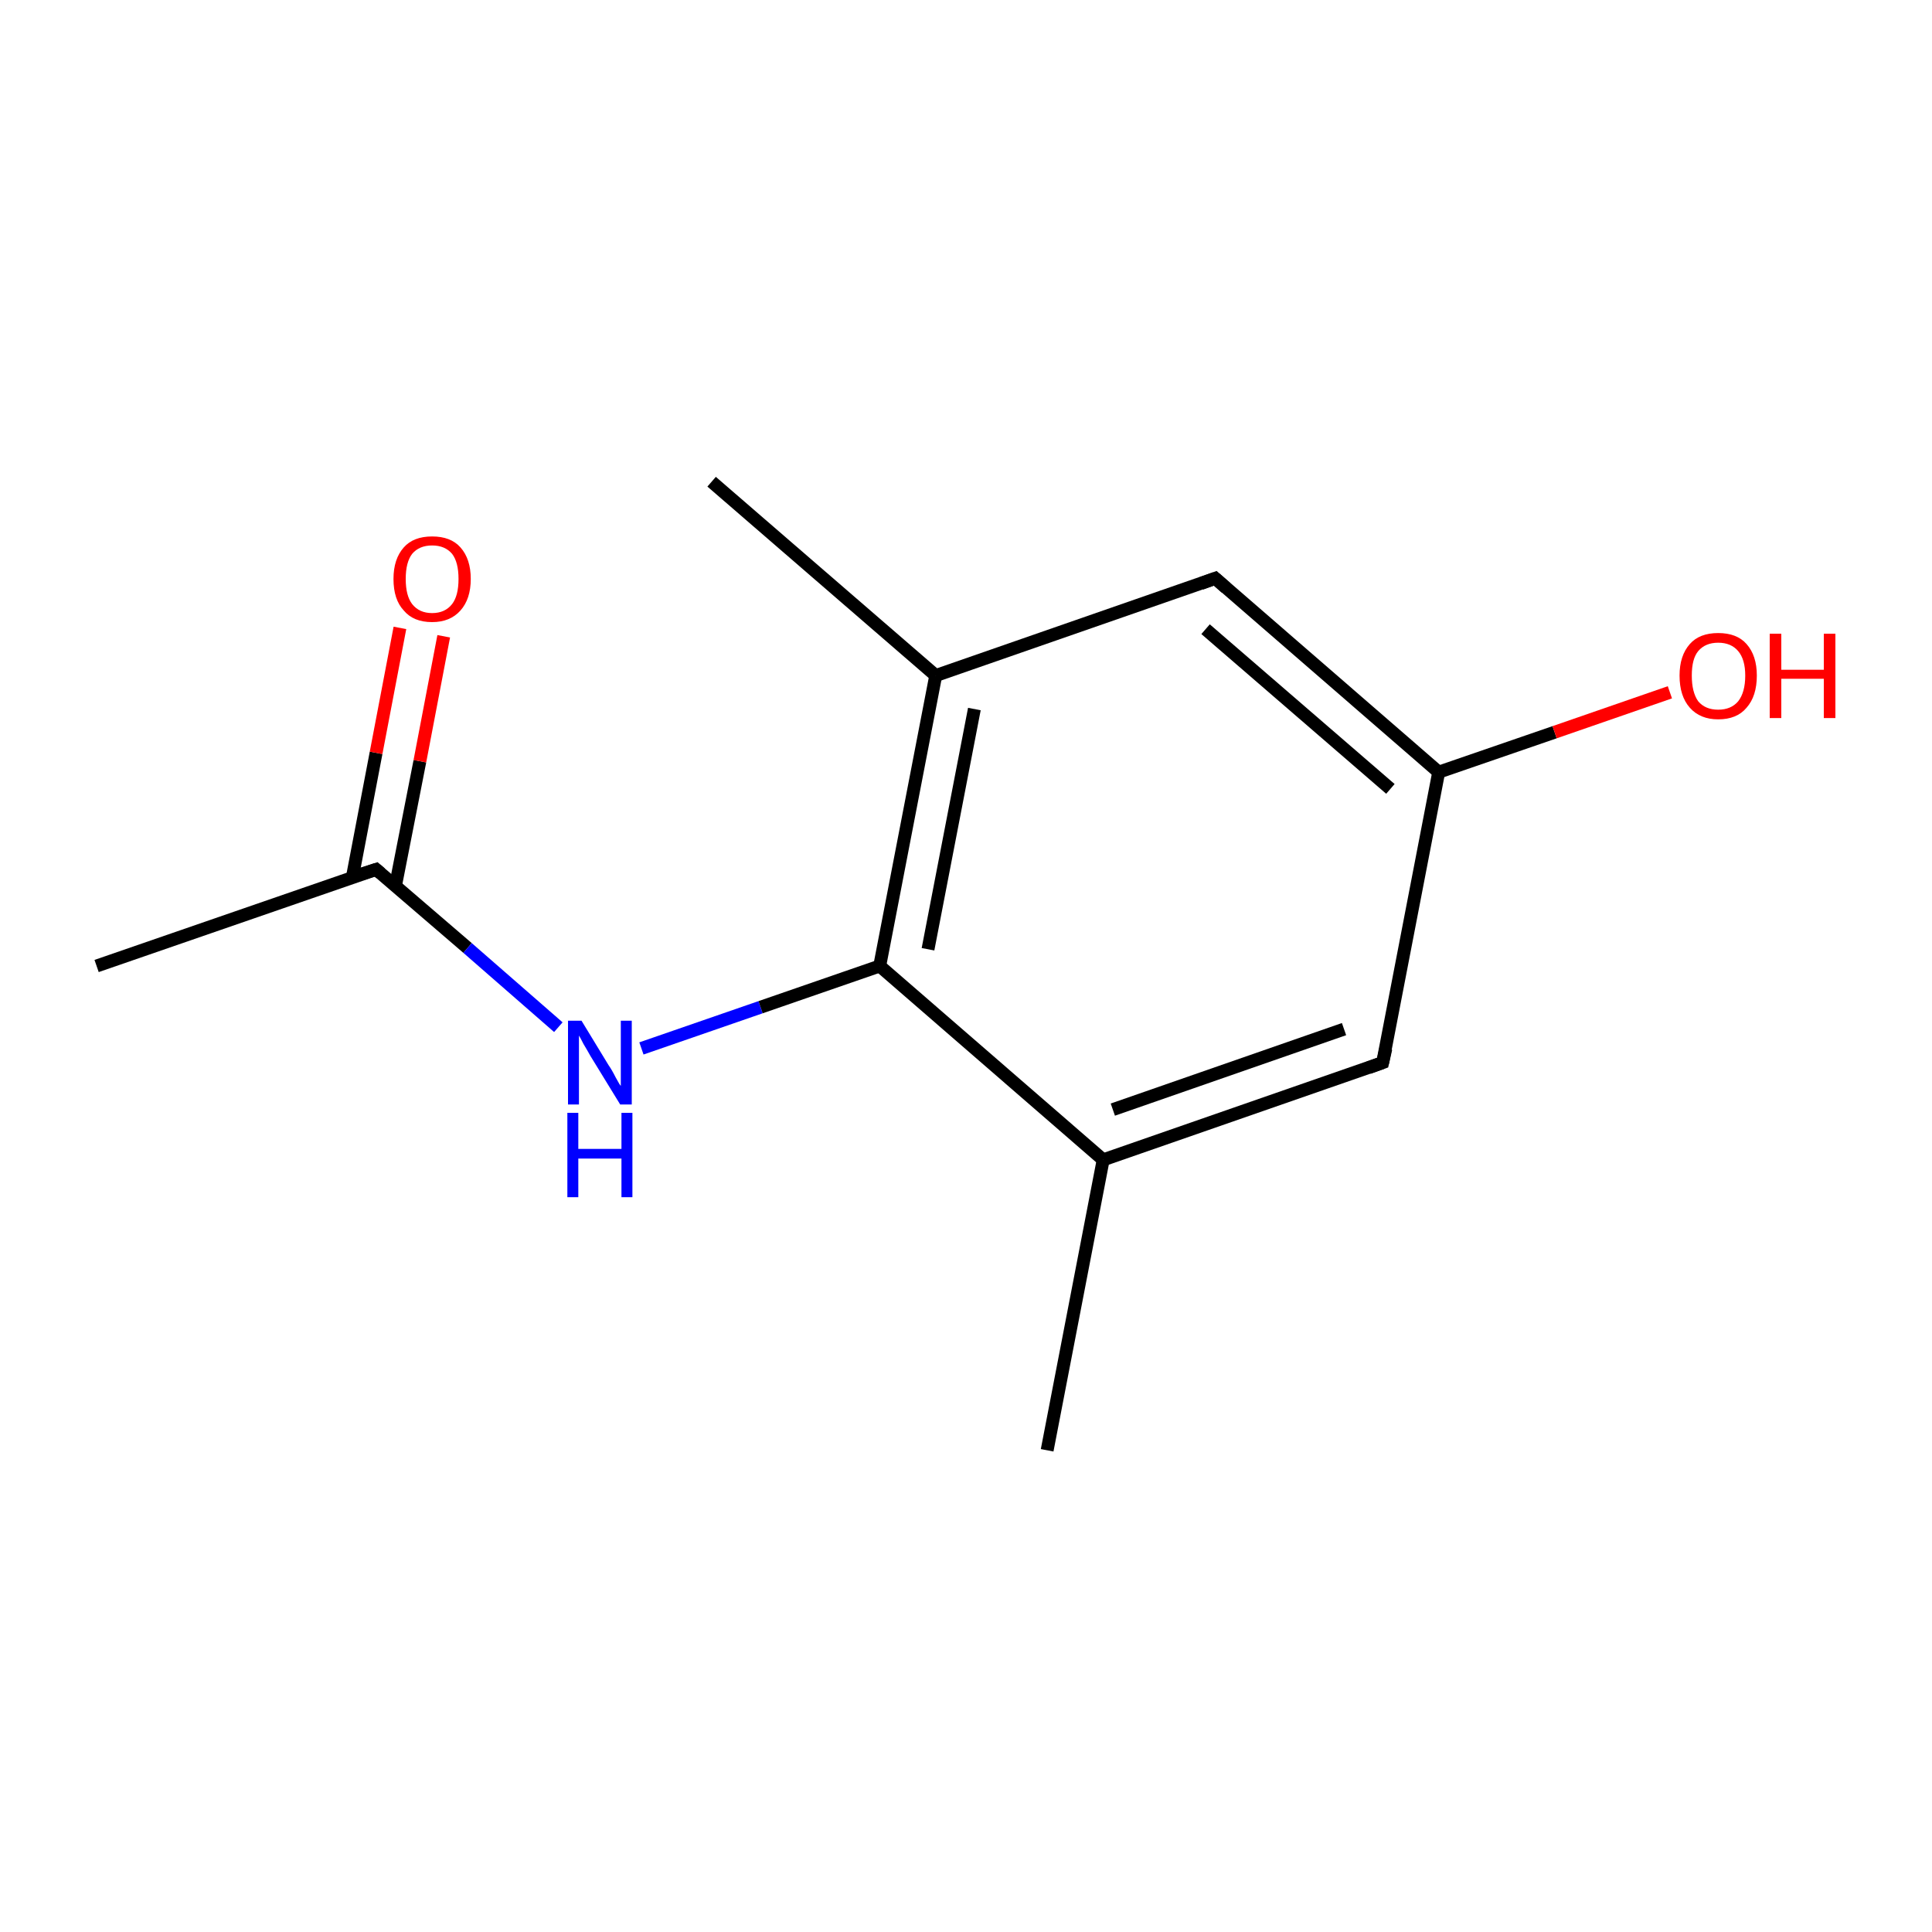 <?xml version='1.0' encoding='iso-8859-1'?>
<svg version='1.1' baseProfile='full'
              xmlns='http://www.w3.org/2000/svg'
                      xmlns:rdkit='http://www.rdkit.org/xml'
                      xmlns:xlink='http://www.w3.org/1999/xlink'
                  xml:space='preserve'
width='300px' height='300px' viewBox='0 0 300 300'>
<!-- END OF HEADER -->
<rect style='opacity:1.0;fill:#FFFFFF;stroke:none' width='300.0' height='300.0' x='0.0' y='0.0'> </rect>
<path class='bond-0 atom-0 atom-1' d='M 15.0,150.0 L 58.4,135.0' style='fill:none;fill-rule:evenodd;stroke:#000000;stroke-width:2.0px;stroke-linecap:butt;stroke-linejoin:miter;stroke-opacity:1' />
<path class='bond-1 atom-1 atom-2' d='M 61.4,137.6 L 65.2,118.2' style='fill:none;fill-rule:evenodd;stroke:#000000;stroke-width:2.0px;stroke-linecap:butt;stroke-linejoin:miter;stroke-opacity:1' />
<path class='bond-1 atom-1 atom-2' d='M 65.2,118.2 L 68.9,98.8' style='fill:none;fill-rule:evenodd;stroke:#FF0000;stroke-width:2.0px;stroke-linecap:butt;stroke-linejoin:miter;stroke-opacity:1' />
<path class='bond-1 atom-1 atom-2' d='M 54.7,136.3 L 58.4,116.9' style='fill:none;fill-rule:evenodd;stroke:#000000;stroke-width:2.0px;stroke-linecap:butt;stroke-linejoin:miter;stroke-opacity:1' />
<path class='bond-1 atom-1 atom-2' d='M 58.4,116.9 L 62.1,97.5' style='fill:none;fill-rule:evenodd;stroke:#FF0000;stroke-width:2.0px;stroke-linecap:butt;stroke-linejoin:miter;stroke-opacity:1' />
<path class='bond-2 atom-1 atom-3' d='M 58.4,135.0 L 72.6,147.2' style='fill:none;fill-rule:evenodd;stroke:#000000;stroke-width:2.0px;stroke-linecap:butt;stroke-linejoin:miter;stroke-opacity:1' />
<path class='bond-2 atom-1 atom-3' d='M 72.6,147.2 L 86.7,159.5' style='fill:none;fill-rule:evenodd;stroke:#0000FF;stroke-width:2.0px;stroke-linecap:butt;stroke-linejoin:miter;stroke-opacity:1' />
<path class='bond-3 atom-3 atom-4' d='M 99.6,162.8 L 118.1,156.4' style='fill:none;fill-rule:evenodd;stroke:#0000FF;stroke-width:2.0px;stroke-linecap:butt;stroke-linejoin:miter;stroke-opacity:1' />
<path class='bond-3 atom-3 atom-4' d='M 118.1,156.4 L 136.6,150.0' style='fill:none;fill-rule:evenodd;stroke:#000000;stroke-width:2.0px;stroke-linecap:butt;stroke-linejoin:miter;stroke-opacity:1' />
<path class='bond-4 atom-4 atom-5' d='M 136.6,150.0 L 145.3,104.9' style='fill:none;fill-rule:evenodd;stroke:#000000;stroke-width:2.0px;stroke-linecap:butt;stroke-linejoin:miter;stroke-opacity:1' />
<path class='bond-4 atom-4 atom-5' d='M 144.1,147.4 L 151.3,110.1' style='fill:none;fill-rule:evenodd;stroke:#000000;stroke-width:2.0px;stroke-linecap:butt;stroke-linejoin:miter;stroke-opacity:1' />
<path class='bond-5 atom-5 atom-6' d='M 145.3,104.9 L 110.5,74.8' style='fill:none;fill-rule:evenodd;stroke:#000000;stroke-width:2.0px;stroke-linecap:butt;stroke-linejoin:miter;stroke-opacity:1' />
<path class='bond-6 atom-5 atom-7' d='M 145.3,104.9 L 188.7,89.8' style='fill:none;fill-rule:evenodd;stroke:#000000;stroke-width:2.0px;stroke-linecap:butt;stroke-linejoin:miter;stroke-opacity:1' />
<path class='bond-7 atom-7 atom-8' d='M 188.7,89.8 L 223.4,119.9' style='fill:none;fill-rule:evenodd;stroke:#000000;stroke-width:2.0px;stroke-linecap:butt;stroke-linejoin:miter;stroke-opacity:1' />
<path class='bond-7 atom-7 atom-8' d='M 187.2,97.7 L 215.9,122.5' style='fill:none;fill-rule:evenodd;stroke:#000000;stroke-width:2.0px;stroke-linecap:butt;stroke-linejoin:miter;stroke-opacity:1' />
<path class='bond-8 atom-8 atom-9' d='M 223.4,119.9 L 241.4,113.7' style='fill:none;fill-rule:evenodd;stroke:#000000;stroke-width:2.0px;stroke-linecap:butt;stroke-linejoin:miter;stroke-opacity:1' />
<path class='bond-8 atom-8 atom-9' d='M 241.4,113.7 L 259.3,107.5' style='fill:none;fill-rule:evenodd;stroke:#FF0000;stroke-width:2.0px;stroke-linecap:butt;stroke-linejoin:miter;stroke-opacity:1' />
<path class='bond-9 atom-8 atom-10' d='M 223.4,119.9 L 214.7,165.0' style='fill:none;fill-rule:evenodd;stroke:#000000;stroke-width:2.0px;stroke-linecap:butt;stroke-linejoin:miter;stroke-opacity:1' />
<path class='bond-10 atom-10 atom-11' d='M 214.7,165.0 L 171.3,180.1' style='fill:none;fill-rule:evenodd;stroke:#000000;stroke-width:2.0px;stroke-linecap:butt;stroke-linejoin:miter;stroke-opacity:1' />
<path class='bond-10 atom-10 atom-11' d='M 208.7,159.8 L 172.8,172.3' style='fill:none;fill-rule:evenodd;stroke:#000000;stroke-width:2.0px;stroke-linecap:butt;stroke-linejoin:miter;stroke-opacity:1' />
<path class='bond-11 atom-11 atom-12' d='M 171.3,180.1 L 162.6,225.2' style='fill:none;fill-rule:evenodd;stroke:#000000;stroke-width:2.0px;stroke-linecap:butt;stroke-linejoin:miter;stroke-opacity:1' />
<path class='bond-12 atom-11 atom-4' d='M 171.3,180.1 L 136.6,150.0' style='fill:none;fill-rule:evenodd;stroke:#000000;stroke-width:2.0px;stroke-linecap:butt;stroke-linejoin:miter;stroke-opacity:1' />
<path d='M 56.2,135.7 L 58.4,135.0 L 59.1,135.6' style='fill:none;stroke:#000000;stroke-width:2.0px;stroke-linecap:butt;stroke-linejoin:miter;stroke-miterlimit:10;stroke-opacity:1;' />
<path d='M 186.5,90.6 L 188.7,89.8 L 190.4,91.3' style='fill:none;stroke:#000000;stroke-width:2.0px;stroke-linecap:butt;stroke-linejoin:miter;stroke-miterlimit:10;stroke-opacity:1;' />
<path d='M 215.2,162.8 L 214.7,165.0 L 212.5,165.8' style='fill:none;stroke:#000000;stroke-width:2.0px;stroke-linecap:butt;stroke-linejoin:miter;stroke-miterlimit:10;stroke-opacity:1;' />
<path class='atom-2' d='M 61.1 89.9
Q 61.1 86.8, 62.7 85.0
Q 64.2 83.3, 67.1 83.3
Q 70.0 83.3, 71.5 85.0
Q 73.1 86.8, 73.1 89.9
Q 73.1 93.0, 71.5 94.8
Q 69.9 96.6, 67.1 96.6
Q 64.2 96.6, 62.7 94.8
Q 61.1 93.1, 61.1 89.9
M 67.1 95.2
Q 69.1 95.2, 70.2 93.8
Q 71.2 92.5, 71.2 89.9
Q 71.2 87.3, 70.2 86.0
Q 69.1 84.7, 67.1 84.7
Q 65.1 84.7, 64.0 86.0
Q 63.0 87.3, 63.0 89.9
Q 63.0 92.5, 64.0 93.8
Q 65.1 95.2, 67.1 95.2
' fill='#FF0000'/>
<path class='atom-3' d='M 90.3 158.5
L 94.5 165.4
Q 95.0 166.1, 95.6 167.3
Q 96.3 168.6, 96.4 168.6
L 96.4 158.5
L 98.1 158.5
L 98.1 171.5
L 96.3 171.5
L 91.7 164.0
Q 91.2 163.1, 90.6 162.1
Q 90.1 161.1, 89.9 160.8
L 89.9 171.5
L 88.2 171.5
L 88.2 158.5
L 90.3 158.5
' fill='#0000FF'/>
<path class='atom-3' d='M 88.1 172.8
L 89.8 172.8
L 89.8 178.4
L 96.5 178.4
L 96.5 172.8
L 98.2 172.8
L 98.2 185.9
L 96.5 185.9
L 96.5 179.9
L 89.8 179.9
L 89.8 185.9
L 88.1 185.9
L 88.1 172.8
' fill='#0000FF'/>
<path class='atom-9' d='M 260.8 104.9
Q 260.8 101.8, 262.4 100.0
Q 263.9 98.3, 266.8 98.3
Q 269.7 98.3, 271.2 100.0
Q 272.8 101.8, 272.8 104.9
Q 272.8 108.1, 271.2 109.9
Q 269.7 111.7, 266.8 111.7
Q 264.0 111.7, 262.4 109.9
Q 260.8 108.1, 260.8 104.9
M 266.8 110.2
Q 268.8 110.2, 269.9 108.9
Q 271.0 107.5, 271.0 104.9
Q 271.0 102.4, 269.9 101.1
Q 268.8 99.8, 266.8 99.8
Q 264.8 99.8, 263.7 101.1
Q 262.7 102.3, 262.7 104.9
Q 262.7 107.5, 263.7 108.9
Q 264.8 110.2, 266.8 110.2
' fill='#FF0000'/>
<path class='atom-9' d='M 274.8 98.4
L 276.6 98.4
L 276.6 104.0
L 283.2 104.0
L 283.2 98.4
L 285.0 98.4
L 285.0 111.5
L 283.2 111.5
L 283.2 105.4
L 276.6 105.4
L 276.6 111.5
L 274.8 111.5
L 274.8 98.4
' fill='#FF0000'/>
</svg>
